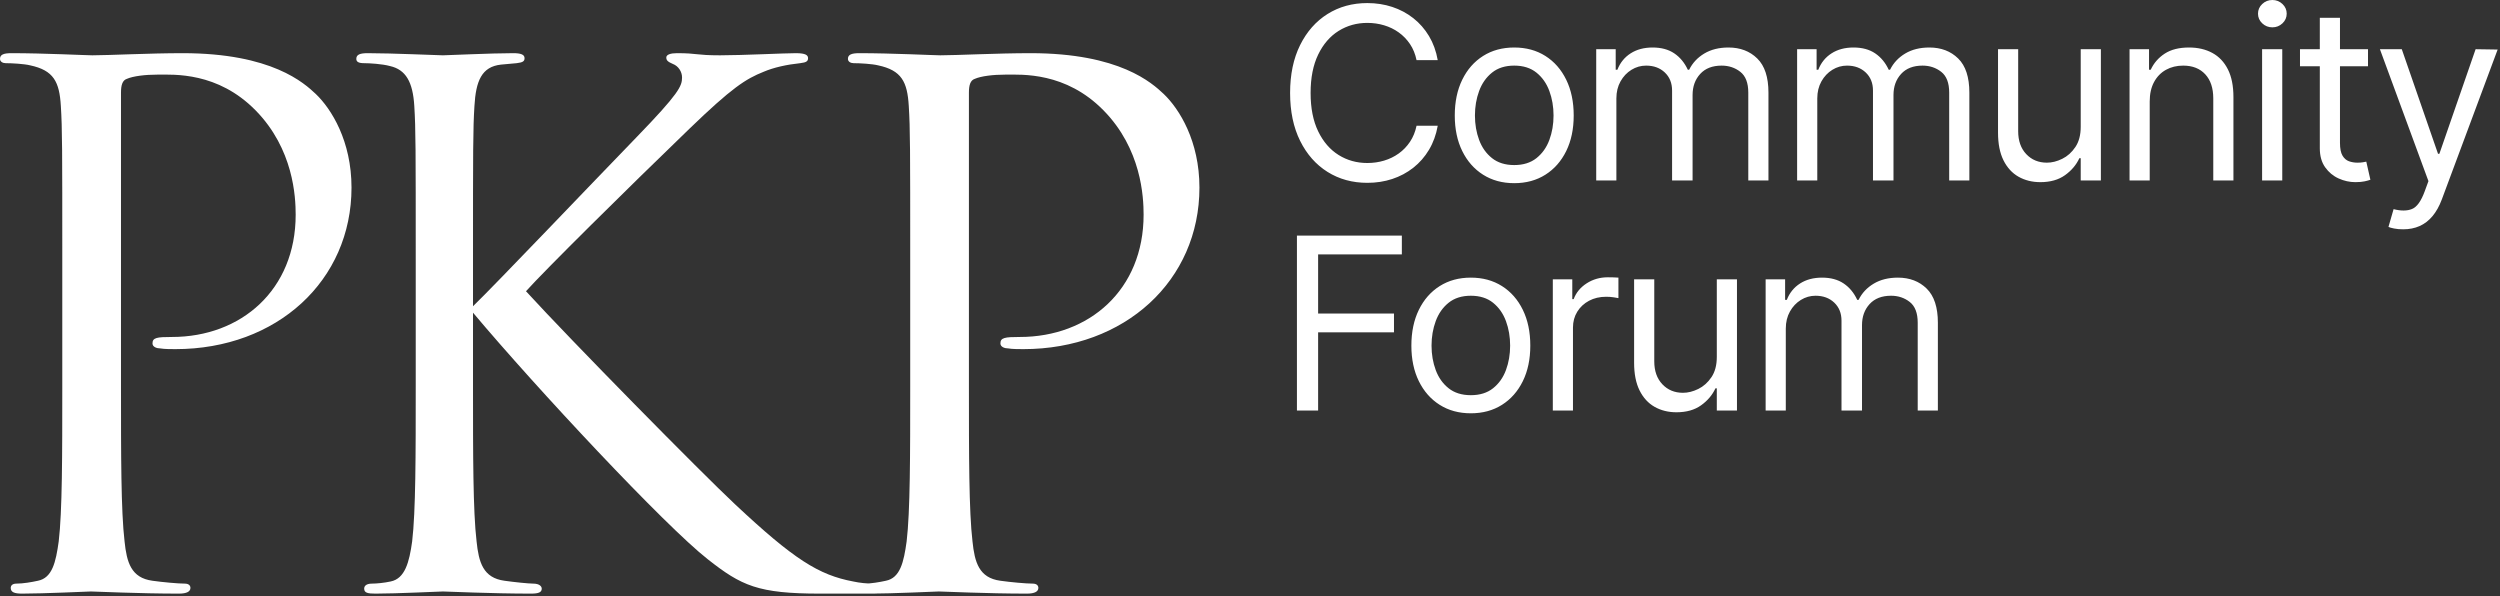 <svg width="717" height="171" viewBox="0 0 717 171" fill="none" xmlns="http://www.w3.org/2000/svg">
<rect x="0" y="0" width="717" height="171" fill="#333333" stroke="none"/>
<path d="M412.341 17.25H406.264C405.905 15.502 405.28 13.967 404.39 12.643C403.499 11.32 402.421 10.205 401.155 9.299C399.889 8.392 398.489 7.71 396.953 7.253C395.418 6.795 393.817 6.567 392.151 6.567C389.112 6.567 386.364 7.335 383.905 8.87C381.447 10.405 379.495 12.668 378.049 15.657C376.603 18.647 375.881 22.314 375.881 26.659C375.881 31.004 376.603 34.672 378.049 37.661C379.495 40.65 381.447 42.913 383.905 44.448C386.364 45.984 389.112 46.751 392.151 46.751C393.817 46.751 395.418 46.523 396.953 46.065C398.489 45.608 399.889 44.926 401.155 44.019C402.421 43.113 403.499 41.994 404.39 40.663C405.28 39.331 405.905 37.8 406.264 36.068H412.341C411.884 38.633 411.05 40.928 409.842 42.953C408.633 44.979 407.13 46.698 405.333 48.111C403.536 49.524 401.523 50.598 399.293 51.334C397.063 52.069 394.683 52.436 392.151 52.436C387.871 52.436 384.065 51.391 380.732 49.3C377.4 47.209 374.778 44.236 372.867 40.381C370.956 36.526 370 31.952 370 26.659C370 21.366 370.956 16.793 372.867 12.938C374.778 9.082 377.4 6.109 380.732 4.018C384.065 1.928 387.871 0.882 392.151 0.882C394.683 0.882 397.063 1.25 399.293 1.985C401.523 2.72 403.536 3.794 405.333 5.207C407.13 6.62 408.633 8.335 409.842 10.352C411.05 12.37 411.884 14.669 412.341 17.25ZM434.283 52.534C430.886 52.534 427.909 51.725 425.352 50.108C422.796 48.491 420.803 46.229 419.373 43.321C417.944 40.413 417.229 37.016 417.229 33.128C417.229 29.207 417.944 25.785 419.373 22.861C420.803 19.937 422.796 17.667 425.352 16.049C427.909 14.432 430.886 13.624 434.283 13.624C437.681 13.624 440.658 14.432 443.215 16.049C445.771 17.667 447.764 19.937 449.193 22.861C450.623 25.785 451.337 29.207 451.337 33.128C451.337 37.016 450.623 40.413 449.193 43.321C447.764 46.229 445.771 48.491 443.215 50.108C440.658 51.725 437.681 52.534 434.283 52.534ZM434.283 47.34C436.864 47.34 438.988 46.678 440.654 45.355C442.32 44.032 443.554 42.292 444.354 40.136C445.155 37.979 445.555 35.644 445.555 33.128C445.555 30.612 445.155 28.268 444.354 26.096C443.554 23.923 442.32 22.167 440.654 20.827C438.988 19.488 436.864 18.818 434.283 18.818C431.702 18.818 429.579 19.488 427.913 20.827C426.247 22.167 425.013 23.923 424.213 26.096C423.412 28.268 423.012 30.612 423.012 33.128C423.012 35.644 423.412 37.979 424.213 40.136C425.013 42.292 426.247 44.032 427.913 45.355C429.579 46.678 431.702 47.34 434.283 47.34ZM457.794 51.75V14.114H463.381V19.994H463.871C464.655 17.985 465.921 16.421 467.669 15.302C469.417 14.183 471.516 13.624 473.966 13.624C476.449 13.624 478.519 14.183 480.178 15.302C481.836 16.421 483.13 17.985 484.061 19.994H484.453C485.417 18.05 486.863 16.503 488.79 15.351C490.718 14.199 493.029 13.624 495.725 13.624C499.09 13.624 501.842 14.673 503.982 16.772C506.122 18.871 507.192 22.134 507.192 26.561V51.75H501.409V26.561C501.409 23.784 500.65 21.799 499.13 20.607C497.611 19.414 495.823 18.818 493.764 18.818C491.118 18.818 489.068 19.614 487.614 21.207C486.16 22.8 485.433 24.813 485.433 27.247V51.75H479.553V25.973C479.553 23.833 478.858 22.106 477.47 20.791C476.081 19.476 474.293 18.818 472.104 18.818C470.601 18.818 469.2 19.218 467.902 20.019C466.603 20.819 465.558 21.926 464.765 23.339C463.973 24.752 463.577 26.381 463.577 28.227V51.75H457.794ZM515.413 51.75V14.114H521V19.994H521.49C522.274 17.985 523.54 16.421 525.288 15.302C527.035 14.183 529.134 13.624 531.585 13.624C534.068 13.624 536.138 14.183 537.796 15.302C539.454 16.421 540.749 17.985 541.68 19.994H542.072C543.036 18.05 544.481 16.503 546.409 15.351C548.337 14.199 550.648 13.624 553.343 13.624C556.708 13.624 559.461 14.673 561.601 16.772C563.741 18.871 564.811 22.134 564.811 26.561V51.75H559.028V26.561C559.028 23.784 558.268 21.799 556.749 20.607C555.23 19.414 553.441 18.818 551.383 18.818C548.737 18.818 546.687 19.614 545.233 21.207C543.779 22.8 543.052 24.813 543.052 27.247V51.75H537.171V25.973C537.171 23.833 536.477 22.106 535.089 20.791C533.7 19.476 531.911 18.818 529.723 18.818C528.22 18.818 526.819 19.218 525.52 20.019C524.222 20.819 523.176 21.926 522.384 23.339C521.592 24.752 521.196 26.381 521.196 28.227V51.75H515.413ZM596.75 36.362V14.114H602.533V51.75H596.75V45.379H596.358C595.476 47.291 594.104 48.912 592.242 50.243C590.38 51.574 588.027 52.24 585.185 52.24C582.833 52.24 580.742 51.721 578.912 50.684C577.083 49.647 575.645 48.079 574.6 45.98C573.554 43.88 573.032 41.23 573.032 38.028V14.114H578.814V37.636C578.814 40.381 579.586 42.57 581.13 44.203C582.673 45.837 584.646 46.653 587.047 46.653C588.485 46.653 589.951 46.286 591.445 45.551C592.94 44.816 594.198 43.689 595.219 42.169C596.24 40.65 596.75 38.715 596.75 36.362ZM616.537 29.109V51.75H610.754V14.114H616.341V19.994H616.831C617.713 18.083 619.052 16.544 620.849 15.376C622.646 14.208 624.966 13.624 627.808 13.624C630.356 13.624 632.586 14.142 634.497 15.18C636.408 16.217 637.895 17.785 638.957 19.884C640.018 21.983 640.549 24.634 640.549 27.835V51.75H634.767V28.227C634.767 25.271 633.999 22.963 632.463 21.305C630.928 19.647 628.821 18.818 626.142 18.818C624.296 18.818 622.65 19.218 621.204 20.019C619.759 20.819 618.619 21.987 617.786 23.523C616.953 25.058 616.537 26.92 616.537 29.109ZM648.77 51.75V14.114H654.553V51.75H648.77ZM651.711 7.841C650.584 7.841 649.616 7.457 648.807 6.689C647.999 5.922 647.594 4.999 647.594 3.92C647.594 2.842 647.999 1.919 648.807 1.152C649.616 0.384 650.584 0 651.711 0C652.838 0 653.806 0.384 654.614 1.152C655.423 1.919 655.827 2.842 655.827 3.92C655.827 4.999 655.423 5.922 654.614 6.689C653.806 7.457 652.838 7.841 651.711 7.841ZM679.142 14.114V19.014H659.638V14.114H679.142ZM665.322 5.097H671.105V40.969C671.105 42.602 671.346 43.823 671.828 44.632C672.31 45.441 672.93 45.98 673.69 46.249C674.45 46.519 675.254 46.653 676.104 46.653C676.741 46.653 677.263 46.617 677.672 46.543C678.08 46.47 678.407 46.408 678.652 46.359L679.828 51.554C679.436 51.701 678.889 51.852 678.186 52.007C677.484 52.163 676.594 52.24 675.515 52.24C673.882 52.24 672.285 51.889 670.725 51.186C669.165 50.484 667.875 49.414 666.854 47.977C665.833 46.539 665.322 44.726 665.322 42.537V5.097ZM689.225 65.766C688.245 65.766 687.371 65.688 686.603 65.533C685.836 65.378 685.305 65.227 685.011 65.079L686.481 59.983C688.588 60.522 690.344 60.51 691.749 59.946C693.154 59.383 694.371 57.696 695.4 54.886L696.478 51.946L682.56 14.114H688.833L699.222 44.105H699.614L710.004 14.114L716.325 14.212L700.3 57.239C699.582 59.15 698.691 60.739 697.63 62.004C696.568 63.27 695.339 64.214 693.942 64.835C692.545 65.455 690.973 65.766 689.225 65.766ZM371.96 117.75V67.568H402.05V72.959H378.037V89.915H399.795V95.305H378.037V117.75H371.96ZM421.836 118.534C418.438 118.534 415.461 117.726 412.905 116.108C410.348 114.491 408.355 112.229 406.926 109.321C405.497 106.413 404.782 103.016 404.782 99.128C404.782 95.207 405.497 91.785 406.926 88.861C408.355 85.937 410.348 83.667 412.905 82.049C415.461 80.432 418.438 79.624 421.836 79.624C425.234 79.624 428.211 80.432 430.767 82.049C433.324 83.667 435.317 85.937 436.746 88.861C438.175 91.785 438.89 95.207 438.89 99.128C438.89 103.016 438.175 106.413 436.746 109.321C435.317 112.229 433.324 114.491 430.767 116.108C428.211 117.726 425.234 118.534 421.836 118.534ZM421.836 113.339C424.417 113.339 426.541 112.678 428.207 111.355C429.873 110.032 431.106 108.292 431.907 106.136C432.707 103.979 433.107 101.643 433.107 99.128C433.107 96.612 432.707 94.268 431.907 92.096C431.106 89.923 429.873 88.167 428.207 86.827C426.541 85.488 424.417 84.818 421.836 84.818C419.255 84.818 417.131 85.488 415.465 86.827C413.799 88.167 412.566 89.923 411.765 92.096C410.965 94.268 410.565 96.612 410.565 99.128C410.565 101.643 410.965 103.979 411.765 106.136C412.566 108.292 413.799 110.032 415.465 111.355C417.131 112.678 419.255 113.339 421.836 113.339ZM445.347 117.75V80.114H450.933V85.798H451.325C452.012 83.936 453.253 82.425 455.05 81.265C456.847 80.106 458.872 79.526 461.127 79.526C461.551 79.526 462.082 79.534 462.719 79.55C463.356 79.566 463.838 79.591 464.165 79.624V85.504C463.969 85.455 463.524 85.378 462.83 85.272C462.135 85.165 461.404 85.112 460.637 85.112C458.807 85.112 457.178 85.492 455.748 86.252C454.319 87.011 453.192 88.057 452.367 89.388C451.542 90.719 451.129 92.234 451.129 93.933V117.75H445.347ZM492.38 102.362V80.114H498.163V117.75H492.38V111.379H491.988C491.106 113.29 489.734 114.912 487.872 116.243C486.009 117.574 483.657 118.24 480.815 118.24C478.463 118.24 476.372 117.721 474.542 116.684C472.713 115.647 471.275 114.079 470.23 111.98C469.184 109.88 468.661 107.23 468.661 104.028V80.114H474.444V103.636C474.444 106.381 475.216 108.57 476.76 110.203C478.303 111.837 480.276 112.653 482.677 112.653C484.115 112.653 485.581 112.286 487.075 111.551C488.57 110.816 489.828 109.689 490.849 108.169C491.87 106.65 492.38 104.715 492.38 102.362ZM506.384 117.75V80.114H511.97V85.994H512.461C513.245 83.985 514.511 82.421 516.259 81.302C518.006 80.183 520.105 79.624 522.556 79.624C525.039 79.624 527.109 80.183 528.767 81.302C530.425 82.421 531.72 83.985 532.651 85.994H533.043C534.007 84.05 535.452 82.503 537.38 81.351C539.307 80.199 541.619 79.624 544.314 79.624C547.679 79.624 550.432 80.673 552.572 82.772C554.712 84.871 555.782 88.134 555.782 92.561V117.75H549.999V92.561C549.999 89.784 549.239 87.799 547.72 86.607C546.201 85.414 544.412 84.818 542.354 84.818C539.708 84.818 537.658 85.615 536.204 87.207C534.75 88.8 534.023 90.813 534.023 93.247V117.75H528.142V91.973C528.142 89.833 527.448 88.106 526.06 86.791C524.671 85.476 522.882 84.818 520.694 84.818C519.191 84.818 517.79 85.218 516.491 86.019C515.193 86.819 514.147 87.926 513.355 89.339C512.563 90.752 512.167 92.381 512.167 94.227V117.75H506.384Z" fill="white"/>
<path d="M17.863 110.792V74.708C17.863 42.724 17.863 36.983 17.453 30.422C17.042 23.451 15.399 20.171 8.624 18.735C6.981 18.325 3.491 18.12 1.643 18.12C0.821 18.12 0 17.71 0 16.89C0 15.66 1.027 15.25 3.285 15.25C12.525 15.25 24.844 15.865 26.487 15.865C31.004 15.865 42.913 15.25 52.358 15.25C78.023 15.25 87.263 23.861 90.548 26.936C95.065 31.242 100.814 40.468 100.814 53.795C100.814 80.448 79.46 100.131 50.304 100.131C49.278 100.131 47.019 100.131 45.993 99.926C44.966 99.926 43.734 99.516 43.734 98.491C43.734 96.85 44.966 96.645 49.278 96.645C69.194 96.645 84.799 83.114 84.799 61.586C84.799 56.46 84.183 42.724 73.301 31.652C62.419 20.581 49.894 21.401 45.171 21.401C41.681 21.401 38.19 21.811 36.342 22.631C35.11 23.041 34.7 24.476 34.7 26.526V110.792C34.7 130.475 34.7 146.672 35.726 155.283C36.342 161.229 37.574 165.739 43.734 166.56C46.609 166.97 51.126 167.38 52.974 167.38C54.206 167.38 54.616 167.995 54.616 168.61C54.616 169.635 53.59 170.25 51.331 170.25C40.038 170.25 27.103 169.635 26.076 169.635C25.46 169.635 12.525 170.25 6.365 170.25C4.106 170.25 3.08 169.84 3.08 168.61C3.08 167.995 3.491 167.38 4.722 167.38C6.57 167.38 9.034 166.97 10.882 166.56C14.989 165.739 16.015 161.229 16.837 155.283C17.863 146.672 17.863 130.475 17.863 110.792ZM135.658 74.708V87.829C142.023 81.679 169.947 52.36 182.472 39.443C194.791 26.732 195.612 24.681 195.612 22.221C195.612 20.581 194.586 18.941 192.943 18.325C191.506 17.71 191.095 17.3 191.095 16.48C191.095 15.66 192.327 15.25 194.175 15.25C200.129 15.25 199.513 15.865 206.494 15.865C212.86 15.865 224.974 15.25 228.259 15.25C231.133 15.25 231.749 15.865 231.749 16.685C231.749 17.505 231.339 17.915 229.491 18.12C225.59 18.53 221.894 19.351 219.019 20.581C213.886 22.631 209.985 25.091 197.666 36.983C179.597 54.41 156.19 77.578 150.852 83.524C163.787 97.671 201.156 135.601 210.806 144.622C227.643 160.409 234.829 164.919 244.685 166.765C246.533 167.175 248.586 167.38 250.639 167.38C252.282 167.38 253.514 167.79 253.514 168.815C253.514 169.84 252.692 170.25 250.434 170.25H235.24C217.377 170.25 212.654 167.995 203.004 160.409C190.685 150.772 153.726 111.202 135.658 89.675V110.792C135.658 130.475 135.658 146.672 136.684 155.283C137.3 161.229 138.532 165.739 144.692 166.56C147.566 166.97 151.673 167.38 152.905 167.38C154.753 167.38 155.369 168.2 155.369 168.815C155.369 169.84 154.547 170.25 152.289 170.25C140.996 170.25 128.061 169.635 127.034 169.635C126.007 169.635 113.893 170.25 107.734 170.25C105.475 170.25 104.448 170.045 104.448 168.815C104.448 168.2 104.859 167.38 106.707 167.38C107.939 167.38 110.197 167.175 112.045 166.765C116.152 165.944 117.384 161.229 118.205 155.283C119.232 146.672 119.232 130.475 119.232 110.792V74.708C119.232 42.724 119.232 36.983 118.821 30.422C118.41 23.451 116.357 19.966 111.84 18.941C109.581 18.325 105.886 18.12 104.448 18.12C102.806 18.12 102.19 17.71 102.19 16.89C102.19 15.66 103.216 15.25 105.475 15.25C112.251 15.25 126.007 15.865 127.034 15.865C128.061 15.865 140.996 15.25 147.156 15.25C149.414 15.25 150.441 15.66 150.441 16.685C150.441 17.505 150.03 17.915 148.182 18.12C145.924 18.325 145.719 18.325 143.665 18.53C138.122 19.145 136.479 23.246 136.068 30.422C135.658 36.983 135.658 42.724 135.658 74.708ZM261.049 110.792V74.708C261.049 42.724 261.049 36.983 260.638 30.422C260.228 23.451 258.585 20.171 251.809 18.735C250.167 18.325 246.676 18.12 244.828 18.12C244.007 18.12 243.186 17.71 243.186 16.89C243.186 15.66 244.213 15.25 246.471 15.25C255.711 15.25 268.03 15.865 269.673 15.865C274.19 15.865 286.099 15.25 295.544 15.25C321.209 15.25 330.449 23.861 333.734 26.936C338.251 31.242 344 40.468 344 53.795C344 80.448 322.646 100.131 293.49 100.131C292.464 100.131 290.205 100.131 289.178 99.926C288.152 99.926 286.92 99.516 286.92 98.491C286.92 96.85 288.152 96.645 292.464 96.645C312.38 96.645 327.985 83.114 327.985 61.586C327.985 56.46 327.369 42.724 316.487 31.652C305.604 20.581 293.08 21.401 288.357 21.401C284.867 21.401 281.376 21.811 279.528 22.631C278.296 23.041 277.886 24.476 277.886 26.526V110.792C277.886 130.475 277.886 146.672 278.912 155.283C279.528 161.229 280.76 165.739 286.92 166.56C289.794 166.97 294.312 167.38 296.159 167.38C297.391 167.38 297.802 167.995 297.802 168.61C297.802 169.635 296.775 170.25 294.517 170.25C283.224 170.25 270.289 169.635 269.262 169.635C268.646 169.635 255.711 170.25 249.551 170.25C247.292 170.25 246.266 169.84 246.266 168.61C246.266 167.995 246.676 167.38 247.908 167.38C249.756 167.38 252.22 166.97 254.068 166.56C258.175 165.739 259.201 161.229 260.022 155.283C261.049 146.672 261.049 130.475 261.049 110.792Z" fill="white"/>
</svg>
